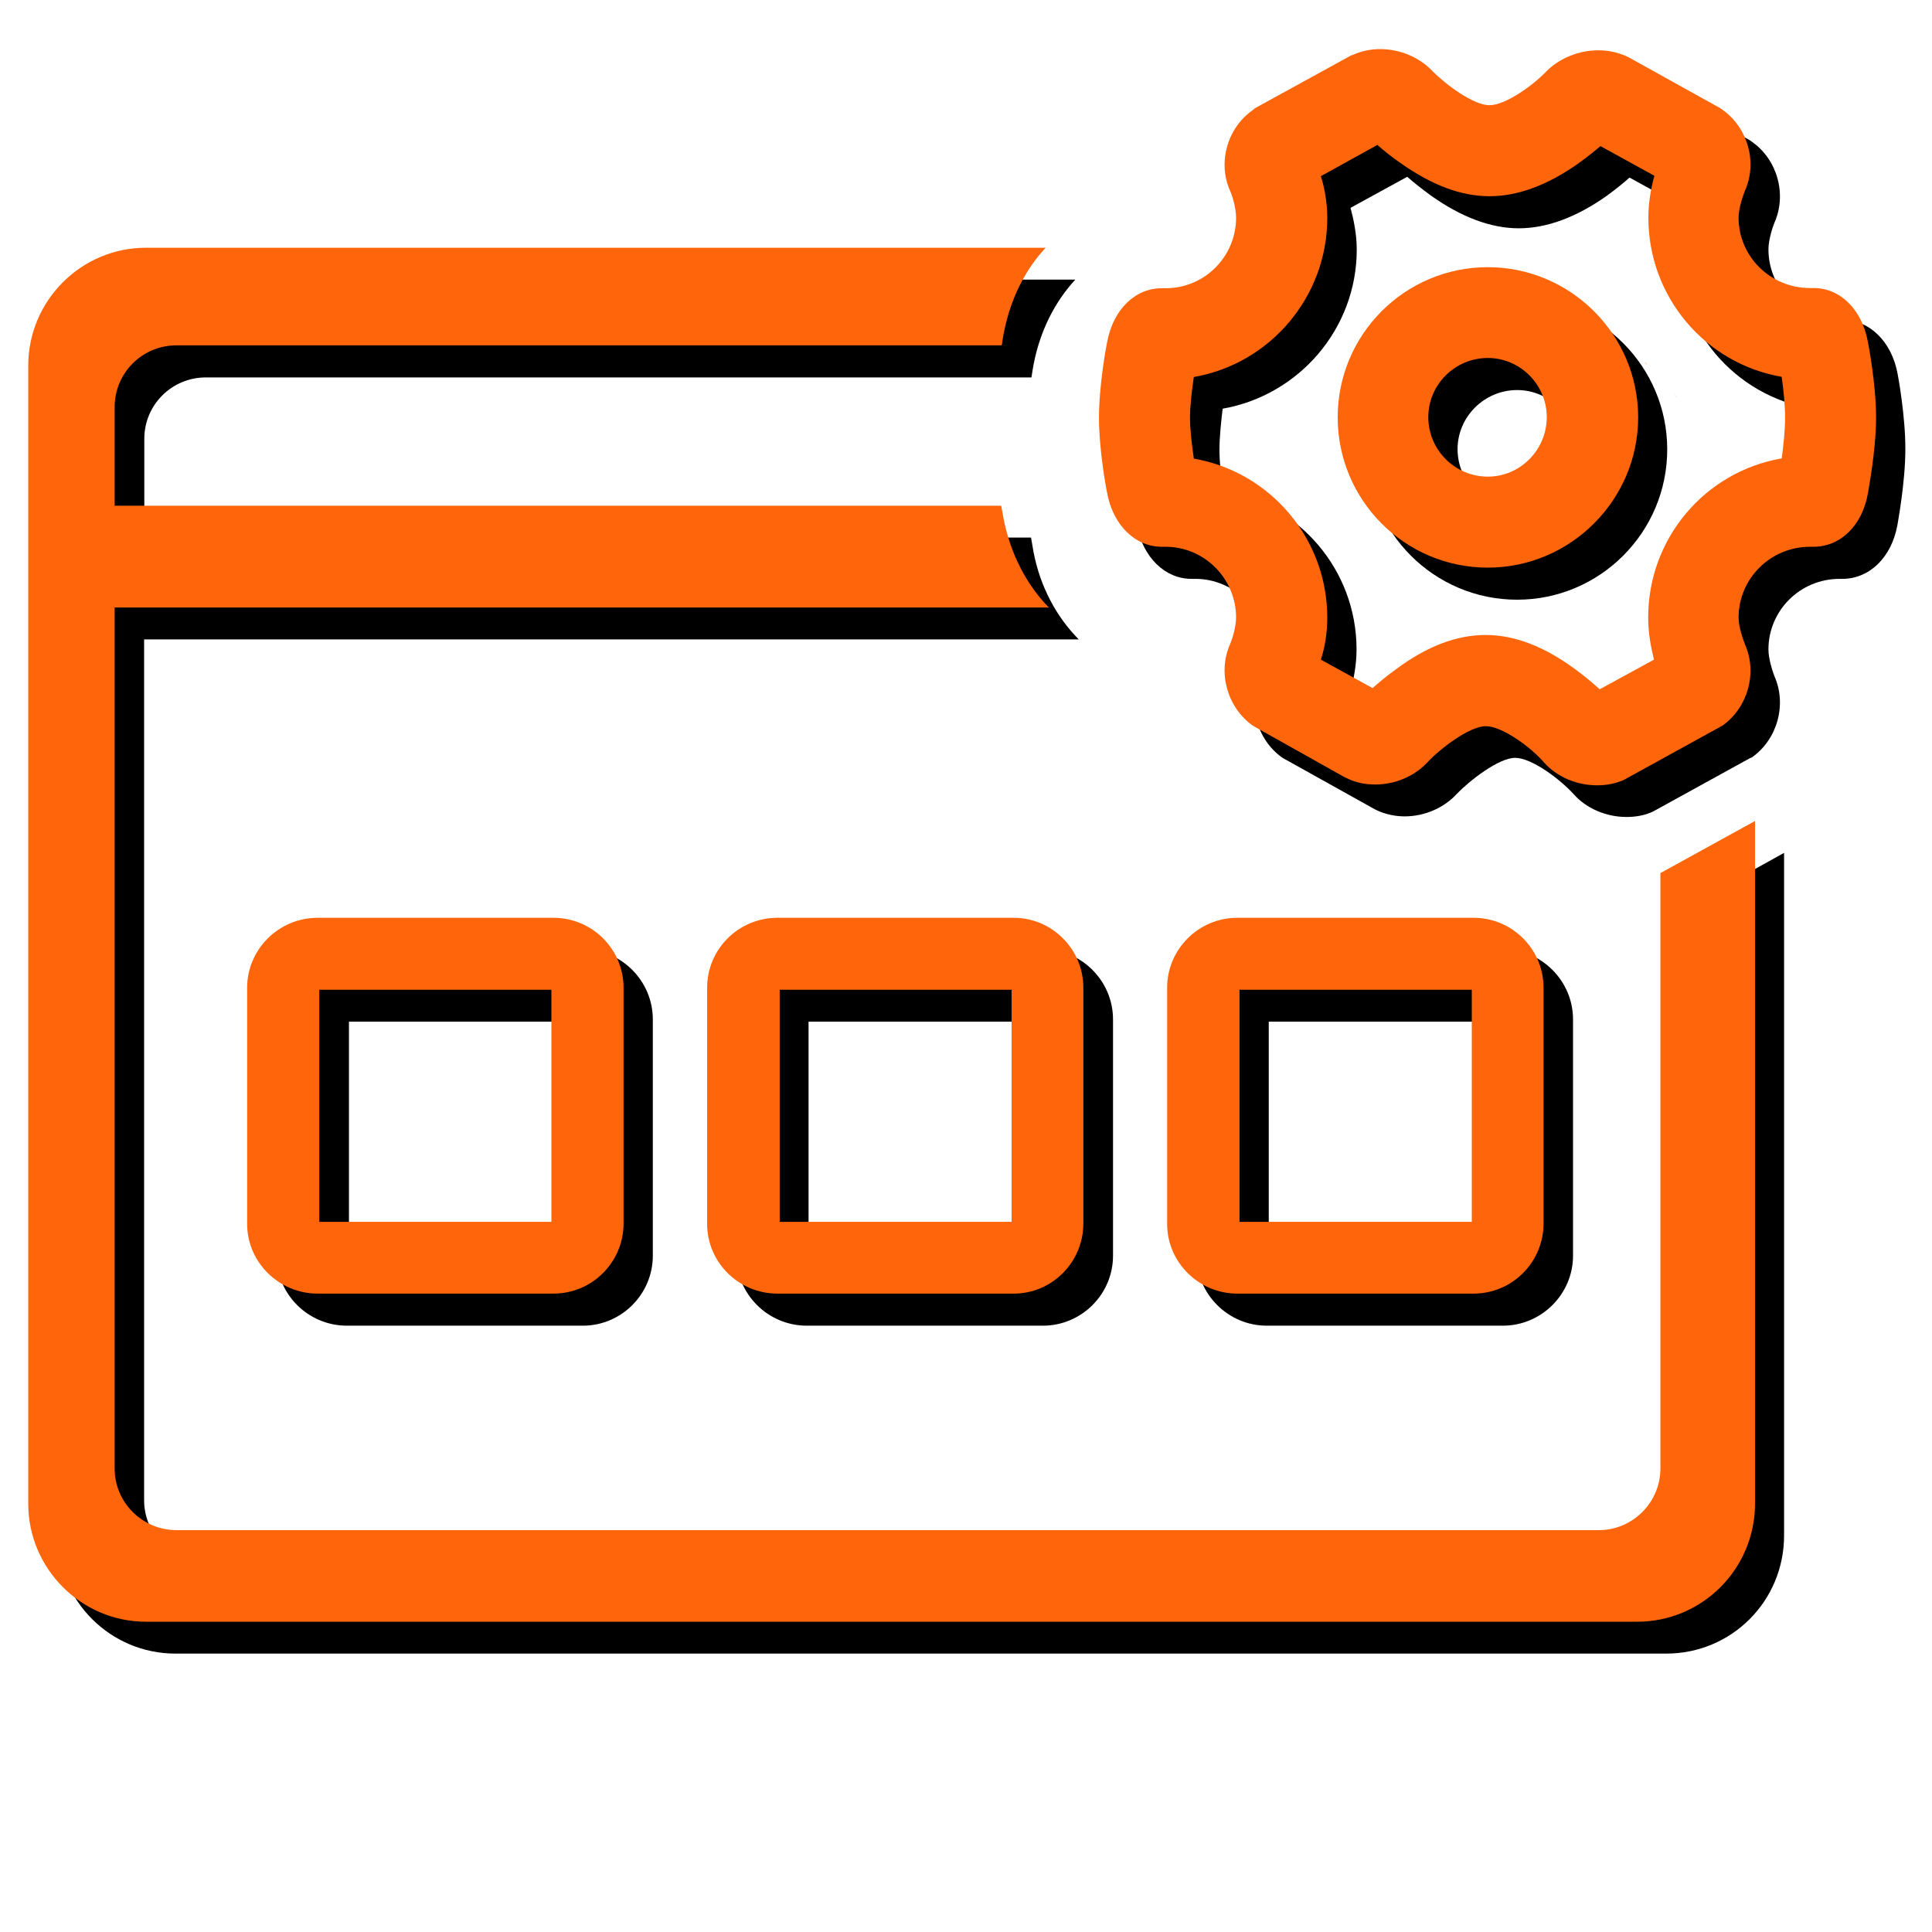 <?xml version="1.0" encoding="utf-8"?>
<!-- Generator: Adobe Illustrator 16.0.0, SVG Export Plug-In . SVG Version: 6.00 Build 0)  -->
<!DOCTYPE svg PUBLIC "-//W3C//DTD SVG 1.0//EN" "http://www.w3.org/TR/2001/REC-SVG-20010904/DTD/svg10.dtd">
<svg version="1.0" id="图层_1" xmlns="http://www.w3.org/2000/svg" xmlns:xlink="http://www.w3.org/1999/xlink" x="0px" y="0px"
	 width="9.639px" height="9.639px" viewBox="0 0 9.639 9.639" enable-background="new 0 0 9.639 9.639" xml:space="preserve">
<g>
	<g>
		<path fill-rule="evenodd" clip-rule="evenodd" d="M8.438,2.671"/>
		<path fill-rule="evenodd" clip-rule="evenodd" d="M9.467,1.863c-0.03-0.16-0.141-0.267-0.272-0.267c-0.002,0-0.003,0-0.004,0
			H9.178c-0.197,0-0.355-0.157-0.355-0.352c0-0.049,0.022-0.114,0.03-0.133C8.916,0.969,8.867,0.795,8.74,0.707L8.729,0.699
			L8.271,0.443L8.255,0.437C8.214,0.417,8.168,0.409,8.12,0.409c-0.096,0-0.194,0.04-0.257,0.105
			C7.796,0.586,7.656,0.684,7.577,0.684S7.36,0.584,7.29,0.511C7.228,0.443,7.131,0.404,7.034,0.404
			c-0.047,0-0.093,0.007-0.135,0.026L6.888,0.436l-0.48,0.263l-0.01,0.008C6.271,0.795,6.222,0.97,6.284,1.111
			c0.008,0.02,0.031,0.083,0.031,0.133c0,0.194-0.158,0.352-0.352,0.352H5.948C5.813,1.595,5.702,1.701,5.672,1.863
			C5.666,1.887,5.63,2.081,5.63,2.243c0,0.16,0.036,0.356,0.042,0.378c0.03,0.159,0.14,0.267,0.272,0.267c0.001,0,0.004,0,0.004,0
			h0.016c0.193,0,0.352,0.158,0.352,0.352c0,0.049-0.023,0.113-0.031,0.133C6.222,3.514,6.271,3.69,6.396,3.779l0.01,0.006
			l0.452,0.252l0.014,0.007c0.042,0.019,0.09,0.029,0.136,0.029c0.1,0,0.197-0.043,0.26-0.112c0.06-0.063,0.208-0.18,0.291-0.18
			s0.224,0.106,0.294,0.183c0.063,0.071,0.163,0.112,0.262,0.112l0,0c0.046,0,0.092-0.008,0.132-0.027l0.483-0.266L8.74,3.779
			C8.867,3.69,8.916,3.516,8.853,3.374c-0.008-0.021-0.03-0.085-0.03-0.134c0-0.194,0.158-0.352,0.355-0.352H9.19
			c0.135,0.001,0.246-0.105,0.276-0.266c0-0.003,0.04-0.212,0.04-0.379C9.507,2.077,9.469,1.872,9.467,1.863L9.467,1.863z M8.4,3.45
			L8.128,3.599C8.099,3.571,8.057,3.536,8.011,3.502C7.855,3.385,7.703,3.327,7.559,3.327c-0.143,0-0.294,0.057-0.447,0.171
			C7.063,3.532,7.024,3.567,6.995,3.593L6.737,3.45c0.016-0.057,0.031-0.132,0.031-0.21c0-0.396-0.287-0.728-0.668-0.793
			c-0.007-0.06-0.016-0.14-0.016-0.204c0-0.064,0.009-0.145,0.016-0.204C6.481,1.972,6.769,1.64,6.769,1.245
			c0-0.077-0.016-0.152-0.031-0.208l0.283-0.155c0.029,0.026,0.072,0.06,0.117,0.093C7.29,1.083,7.438,1.139,7.577,1.139
			s0.286-0.054,0.438-0.161c0.045-0.033,0.086-0.066,0.115-0.092l0.271,0.149C8.386,1.093,8.369,1.167,8.369,1.245
			c0,0.396,0.284,0.728,0.668,0.794c0.01,0.068,0.016,0.144,0.016,0.204c0,0.063-0.007,0.144-0.016,0.204
			C8.653,2.512,8.369,2.844,8.369,3.24C8.369,3.318,8.386,3.391,8.4,3.45L8.4,3.45z"/>
		<path fill-rule="evenodd" clip-rule="evenodd" d="M8.431,7.485c0,0.168-0.138,0.308-0.307,0.308H1.026
			c-0.17,0-0.307-0.14-0.307-0.308V3.19h4.663C5.27,3.077,5.189,2.926,5.156,2.752c-0.002-0.015-0.007-0.038-0.012-0.07H0.72V2.189
			c0-0.169,0.137-0.306,0.307-0.306h4.119c0.004-0.03,0.009-0.053,0.011-0.066c0.032-0.166,0.106-0.312,0.208-0.422H0.875
			c-0.323,0-0.588,0.264-0.588,0.588v5.678c0,0.327,0.265,0.589,0.588,0.589h7.438c0.326,0,0.588-0.262,0.588-0.589V4.255
			L8.431,4.516V7.485L8.431,7.485z"/>
		<path fill-rule="evenodd" clip-rule="evenodd" d="M8.351,1.964c0.005,0.007,0.012,0.014,0.019,0.02
			C8.362,1.977,8.357,1.971,8.351,1.964L8.351,1.964z"/>
		<path fill-rule="evenodd" clip-rule="evenodd" d="M7.569,1.492c-0.414,0-0.75,0.337-0.75,0.75c0,0.413,0.336,0.75,0.75,0.75
			c0.413,0,0.749-0.336,0.749-0.75C8.318,1.829,7.982,1.492,7.569,1.492L7.569,1.492z M7.569,2.537
			c-0.163,0-0.297-0.133-0.297-0.296c0-0.162,0.134-0.295,0.297-0.295c0.162,0,0.295,0.133,0.295,0.295
			C7.864,2.404,7.731,2.537,7.569,2.537L7.569,2.537z"/>
		<path fill-rule="evenodd" clip-rule="evenodd" d="M2.908,6.614H1.731c-0.194,0-0.351-0.157-0.351-0.349V5.086
			c0-0.192,0.156-0.35,0.351-0.35h1.177c0.191,0,0.349,0.157,0.349,0.35v1.179C3.257,6.457,3.1,6.614,2.908,6.614L2.908,6.614z
			 M1.741,6.254h1.157V5.097H1.741V6.254L1.741,6.254z"/>
		<path fill-rule="evenodd" clip-rule="evenodd" d="M5.203,6.614H4.025c-0.193,0-0.351-0.157-0.351-0.349V5.086
			c0-0.192,0.157-0.35,0.351-0.35h1.178c0.192,0,0.35,0.157,0.35,0.35v1.179C5.553,6.457,5.396,6.614,5.203,6.614L5.203,6.614z
			 M4.034,6.254h1.158V5.097H4.034V6.254L4.034,6.254z"/>
		<path fill-rule="evenodd" clip-rule="evenodd" d="M7.498,6.614H6.32c-0.192,0-0.35-0.157-0.35-0.349V5.086
			c0-0.192,0.157-0.35,0.35-0.35h1.178c0.192,0,0.35,0.157,0.35,0.35v1.179C7.848,6.457,7.69,6.614,7.498,6.614L7.498,6.614z
			 M6.33,6.254h1.158V5.097H6.33V6.254L6.33,6.254z"/>
	</g>
	<g>
		<path fill-rule="evenodd" clip-rule="evenodd" fill="#FF650A" d="M8.291,2.512"/>
		<path fill-rule="evenodd" clip-rule="evenodd" fill="#FF650A" d="M9.319,1.705C9.29,1.545,9.181,1.437,9.049,1.437
			c-0.002,0-0.003,0-0.004,0H9.03c-0.197,0-0.356-0.157-0.356-0.352c0-0.048,0.024-0.113,0.032-0.134
			C8.769,0.81,8.72,0.637,8.594,0.548L8.583,0.54L8.124,0.285L8.109,0.278C8.065,0.26,8.021,0.251,7.974,0.251
			c-0.098,0-0.194,0.04-0.258,0.104c-0.068,0.072-0.206,0.17-0.285,0.17S7.215,0.424,7.145,0.353
			C7.08,0.285,6.984,0.245,6.886,0.245c-0.047,0-0.091,0.009-0.135,0.028L6.74,0.277L6.261,0.54L6.252,0.548
			C6.123,0.637,6.074,0.811,6.137,0.952c0.01,0.021,0.03,0.084,0.03,0.134c0,0.194-0.157,0.352-0.351,0.352H5.801
			C5.665,1.436,5.555,1.542,5.524,1.705C5.519,1.727,5.483,1.922,5.483,2.083S5.519,2.44,5.524,2.461
			c0.03,0.16,0.14,0.267,0.273,0.267c0.001,0,0.003,0,0.003,0h0.016c0.193,0,0.351,0.159,0.351,0.353
			c0,0.049-0.021,0.113-0.03,0.133C6.074,3.355,6.123,3.53,6.25,3.62l0.01,0.006l0.451,0.253l0.016,0.007
			c0.04,0.019,0.086,0.028,0.135,0.028c0.1,0,0.196-0.042,0.261-0.112c0.058-0.063,0.207-0.179,0.29-0.179
			c0.081,0,0.226,0.105,0.293,0.184C7.77,3.877,7.867,3.918,7.968,3.918l0,0c0.047,0,0.09-0.008,0.132-0.026l0.483-0.266L8.594,3.62
			C8.72,3.53,8.769,3.357,8.706,3.215C8.698,3.194,8.674,3.13,8.674,3.081c0-0.194,0.159-0.353,0.356-0.353h0.015
			C9.181,2.729,9.29,2.624,9.319,2.463c0-0.003,0.041-0.213,0.041-0.38C9.36,1.918,9.321,1.712,9.319,1.705L9.319,1.705z
			 M8.252,3.291L7.981,3.439C7.952,3.412,7.909,3.376,7.863,3.342C7.707,3.226,7.557,3.168,7.412,3.168
			c-0.144,0-0.293,0.056-0.447,0.171C6.917,3.373,6.876,3.408,6.848,3.433L6.59,3.291c0.019-0.057,0.032-0.132,0.032-0.209
			c0-0.396-0.286-0.728-0.666-0.794c-0.008-0.061-0.019-0.14-0.019-0.204c0-0.065,0.011-0.144,0.019-0.203
			c0.38-0.066,0.666-0.399,0.666-0.794c0-0.077-0.014-0.151-0.032-0.208l0.282-0.156c0.029,0.026,0.072,0.061,0.119,0.093
			C7.145,0.924,7.29,0.979,7.431,0.979c0.139,0,0.285-0.053,0.437-0.159c0.046-0.033,0.088-0.066,0.117-0.091l0.269,0.148
			c-0.016,0.058-0.03,0.131-0.03,0.209c0,0.396,0.284,0.728,0.665,0.794c0.01,0.069,0.017,0.144,0.017,0.203
			c0,0.064-0.008,0.143-0.017,0.204C8.507,2.353,8.223,2.685,8.223,3.081C8.223,3.159,8.237,3.231,8.252,3.291L8.252,3.291z"/>
		<path fill-rule="evenodd" clip-rule="evenodd" fill="#FF650A" d="M8.284,7.327c0,0.168-0.138,0.307-0.307,0.307H0.881
			c-0.172,0-0.309-0.139-0.309-0.307V3.031h4.661c-0.111-0.113-0.19-0.265-0.225-0.438c-0.003-0.015-0.007-0.039-0.013-0.07H0.572
			V2.031c0-0.17,0.137-0.308,0.309-0.308h4.117c0.004-0.03,0.008-0.051,0.011-0.066c0.033-0.166,0.105-0.311,0.208-0.421H0.728
			c-0.322,0-0.587,0.263-0.587,0.588v5.678c0,0.325,0.265,0.589,0.587,0.589h7.44c0.325,0,0.588-0.264,0.588-0.589V4.096
			l-0.472,0.26V7.327L8.284,7.327z"/>
		<path fill-rule="evenodd" clip-rule="evenodd" fill="#FF650A" d="M8.204,1.805c0.005,0.007,0.013,0.014,0.019,0.02
			C8.217,1.818,8.212,1.812,8.204,1.805L8.204,1.805z"/>
		<path fill-rule="evenodd" clip-rule="evenodd" fill="#FF650A" d="M7.423,1.333c-0.414,0-0.749,0.336-0.749,0.749
			c0,0.414,0.335,0.75,0.749,0.75c0.411,0,0.75-0.336,0.75-0.75C8.173,1.668,7.834,1.333,7.423,1.333L7.423,1.333z M7.423,2.378
			c-0.164,0-0.297-0.133-0.297-0.297c0-0.162,0.133-0.295,0.297-0.295c0.161,0,0.294,0.133,0.294,0.295
			C7.717,2.245,7.584,2.378,7.423,2.378L7.423,2.378z"/>
		<path fill-rule="evenodd" clip-rule="evenodd" fill="#FF650A" d="M2.761,6.454H1.585c-0.193,0-0.352-0.156-0.352-0.348V4.928
			c0-0.192,0.158-0.349,0.352-0.349h1.176c0.193,0,0.35,0.156,0.35,0.349v1.178C3.11,6.298,2.954,6.454,2.761,6.454L2.761,6.454z
			 M1.593,6.096h1.158V4.938H1.593V6.096L1.593,6.096z"/>
		<path fill-rule="evenodd" clip-rule="evenodd" fill="#FF650A" d="M5.058,6.454H3.879c-0.194,0-0.351-0.156-0.351-0.348V4.928
			c0-0.192,0.156-0.349,0.351-0.349h1.179c0.19,0,0.347,0.156,0.347,0.349v1.178C5.404,6.298,5.248,6.454,5.058,6.454L5.058,6.454z
			 M3.89,6.096h1.157V4.938H3.89V6.096L3.89,6.096z"/>
		<path fill-rule="evenodd" clip-rule="evenodd" fill="#FF650A" d="M7.352,6.454H6.173c-0.192,0-0.35-0.156-0.35-0.348V4.928
			c0-0.192,0.157-0.349,0.35-0.349h1.179c0.192,0,0.349,0.156,0.349,0.349v1.178C7.7,6.298,7.544,6.454,7.352,6.454L7.352,6.454z
			 M6.184,6.096h1.159V4.938H6.184V6.096L6.184,6.096z"/>
	</g>
</g>
</svg>
